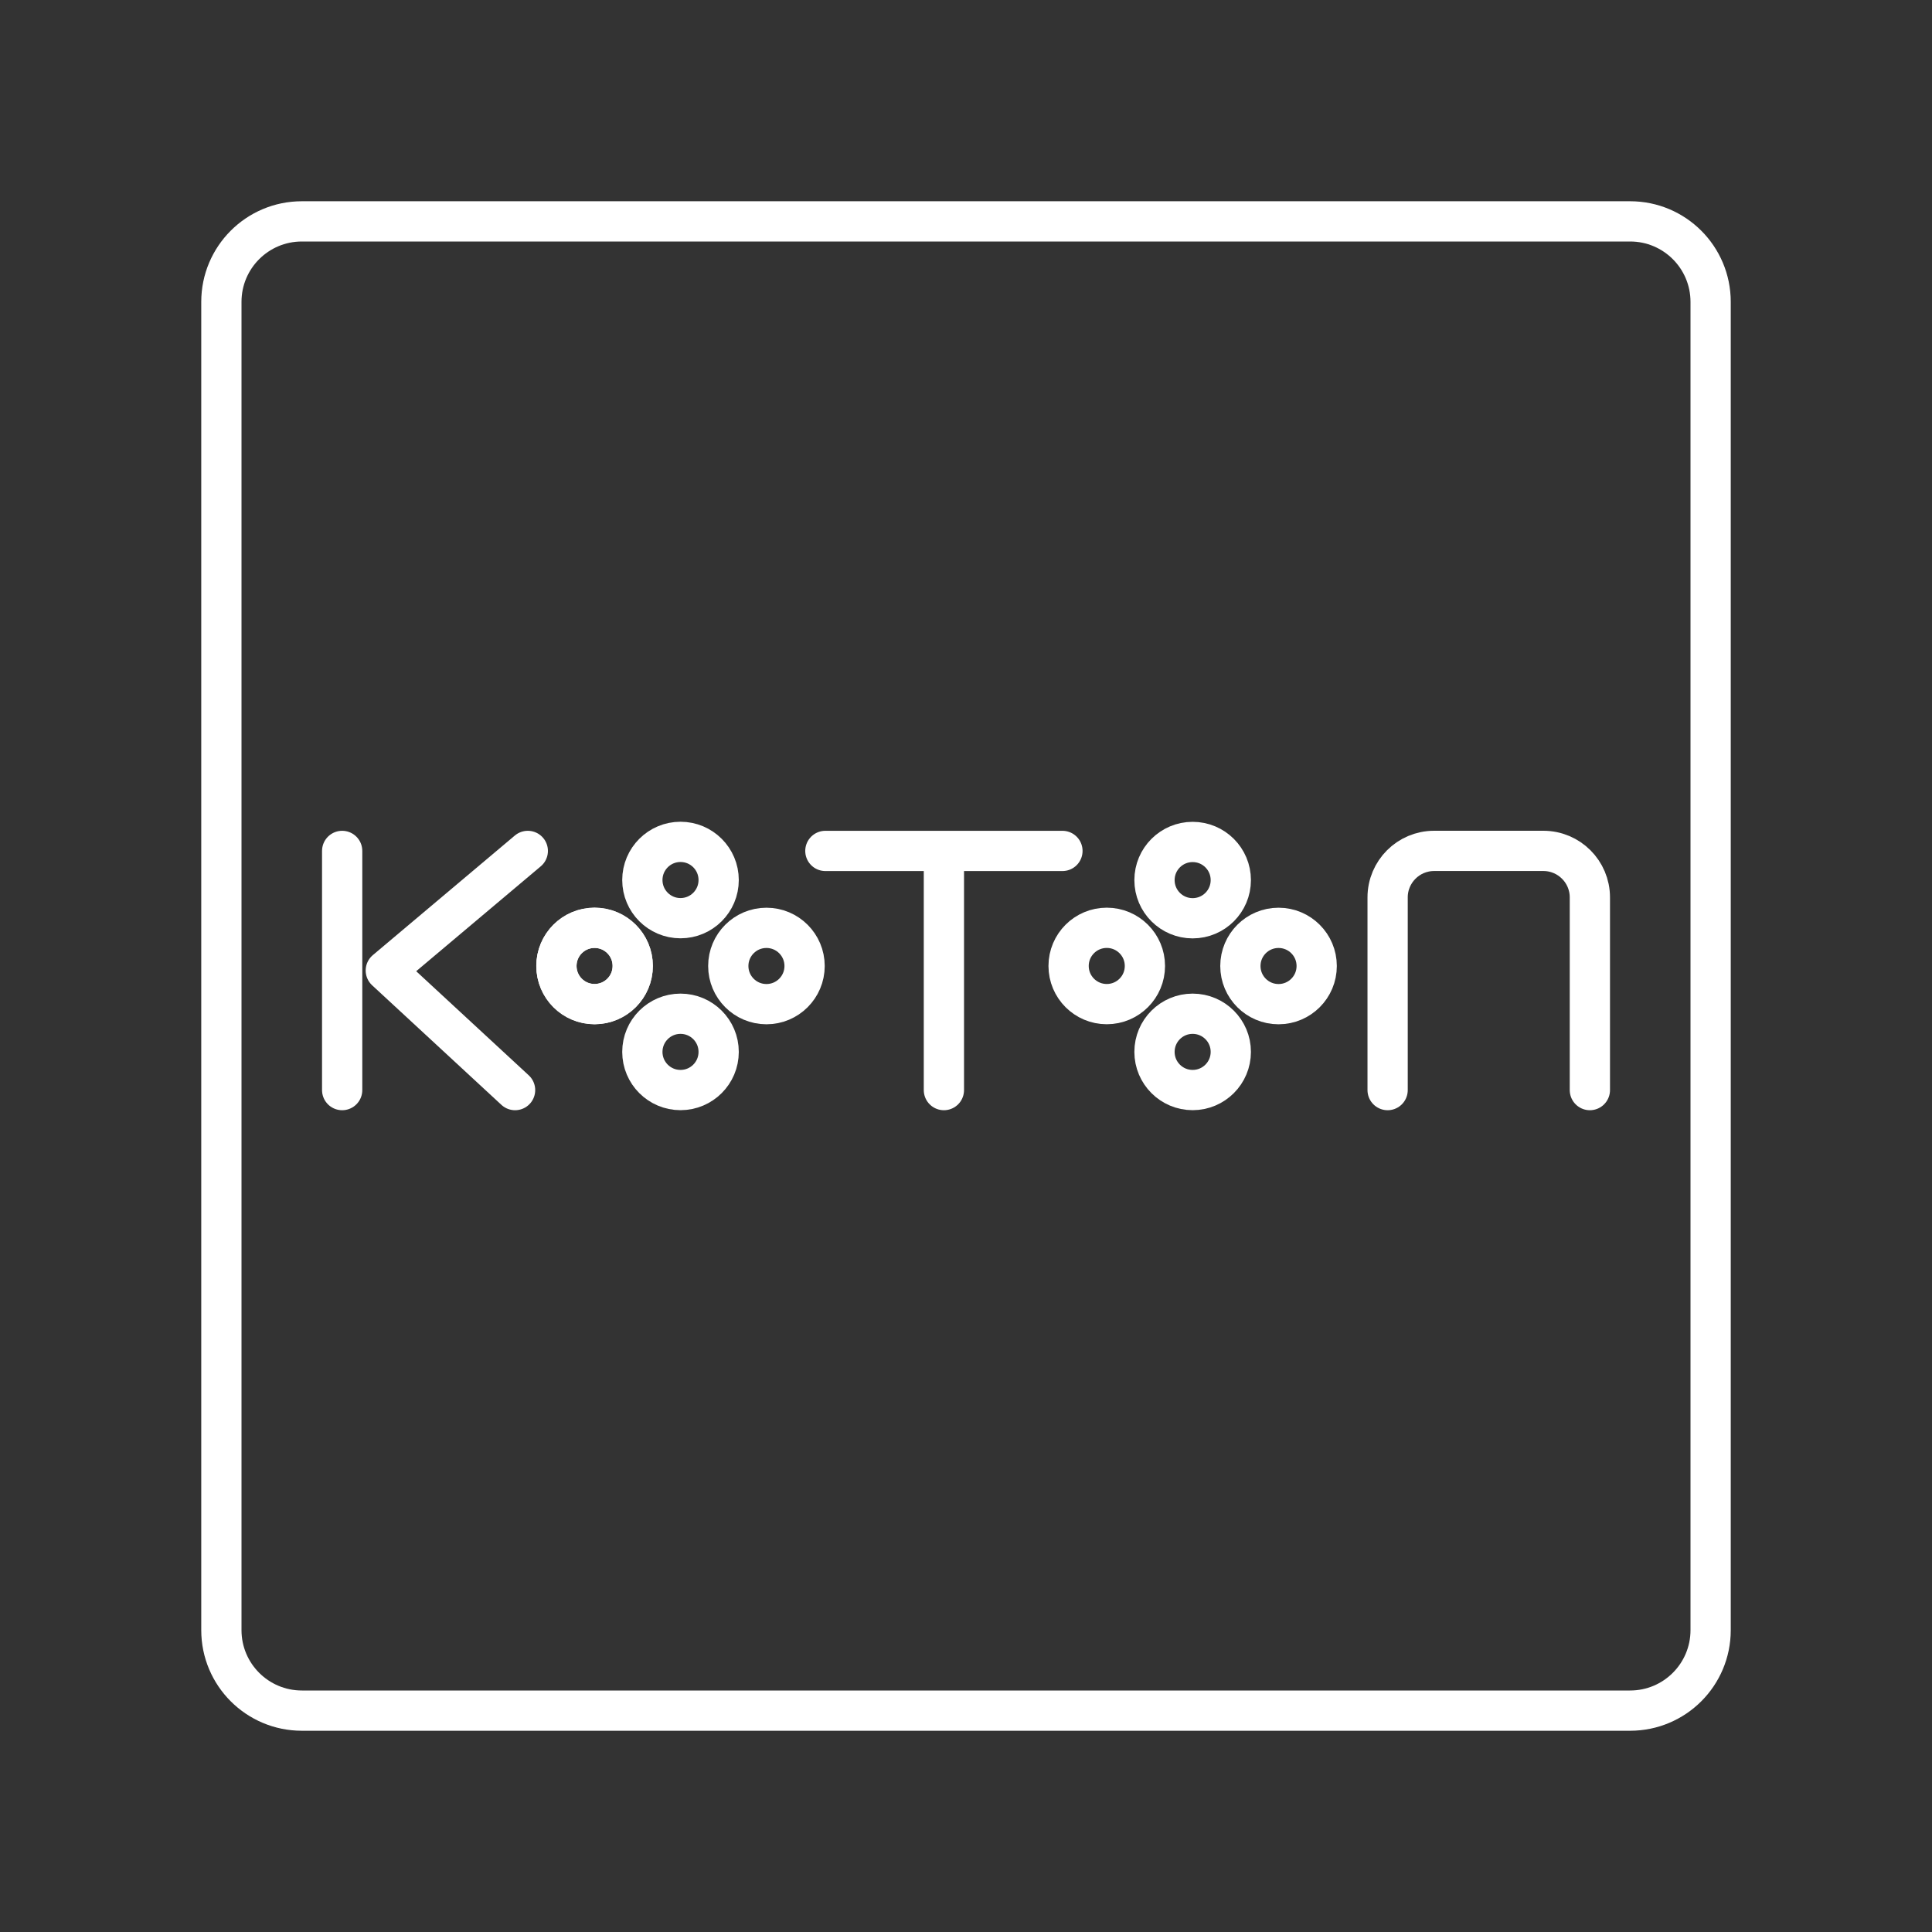 <?xml version="1.0" encoding="UTF-8"?><svg id="a" xmlns="http://www.w3.org/2000/svg" viewBox="0 0 48 48"><rect x="0" y="0" width="48" height="48" fill="#333333" stroke="none"/><defs><style>.k{fill:none;stroke:#fff;stroke-linecap:round;stroke-linejoin:round;}</style></defs><path class="k" d="m40.5,5.5H7.5c-1.105,0-2,.895-2,2v33c0,1.105.895,2,2,2h33c1.105,0,2-.895,2-2V7.5c0-1.105-.895-2-2-2Z"/><path class="k" d="m13.113,21.141l-3.528,2.971,3.212,2.971m-4.296-5.942v5.942"/><circle id="b" class="k" cx="14.772" cy="23.999" r=".948"/><circle id="c" class="k" cx="16.907" cy="21.864" r=".948"/><circle id="d" class="k" cx="19.042" cy="24" r=".948"/><circle id="e" class="k" cx="16.907" cy="26.134" r=".948"/><path class="k" d="m23.451,21.141v5.942m2.945-5.942h-5.89"/><circle id="f" class="k" cx="27.497" cy="23.999" r=".948"/><circle id="g" class="k" cx="29.631" cy="21.866" r=".948"/><circle id="h" class="k" cx="31.765" cy="24" r=".948"/><circle id="i" class="k" cx="29.631" cy="26.134" r=".948"/><path class="k" d="m34.475,27.083v-4.787c0-.638.517-1.156,1.156-1.156h2.713c.638,0,1.156.517,1.156,1.156v4.787"/><circle id="j" class="k" cx="14.772" cy="23.999" r=".948"/></svg>